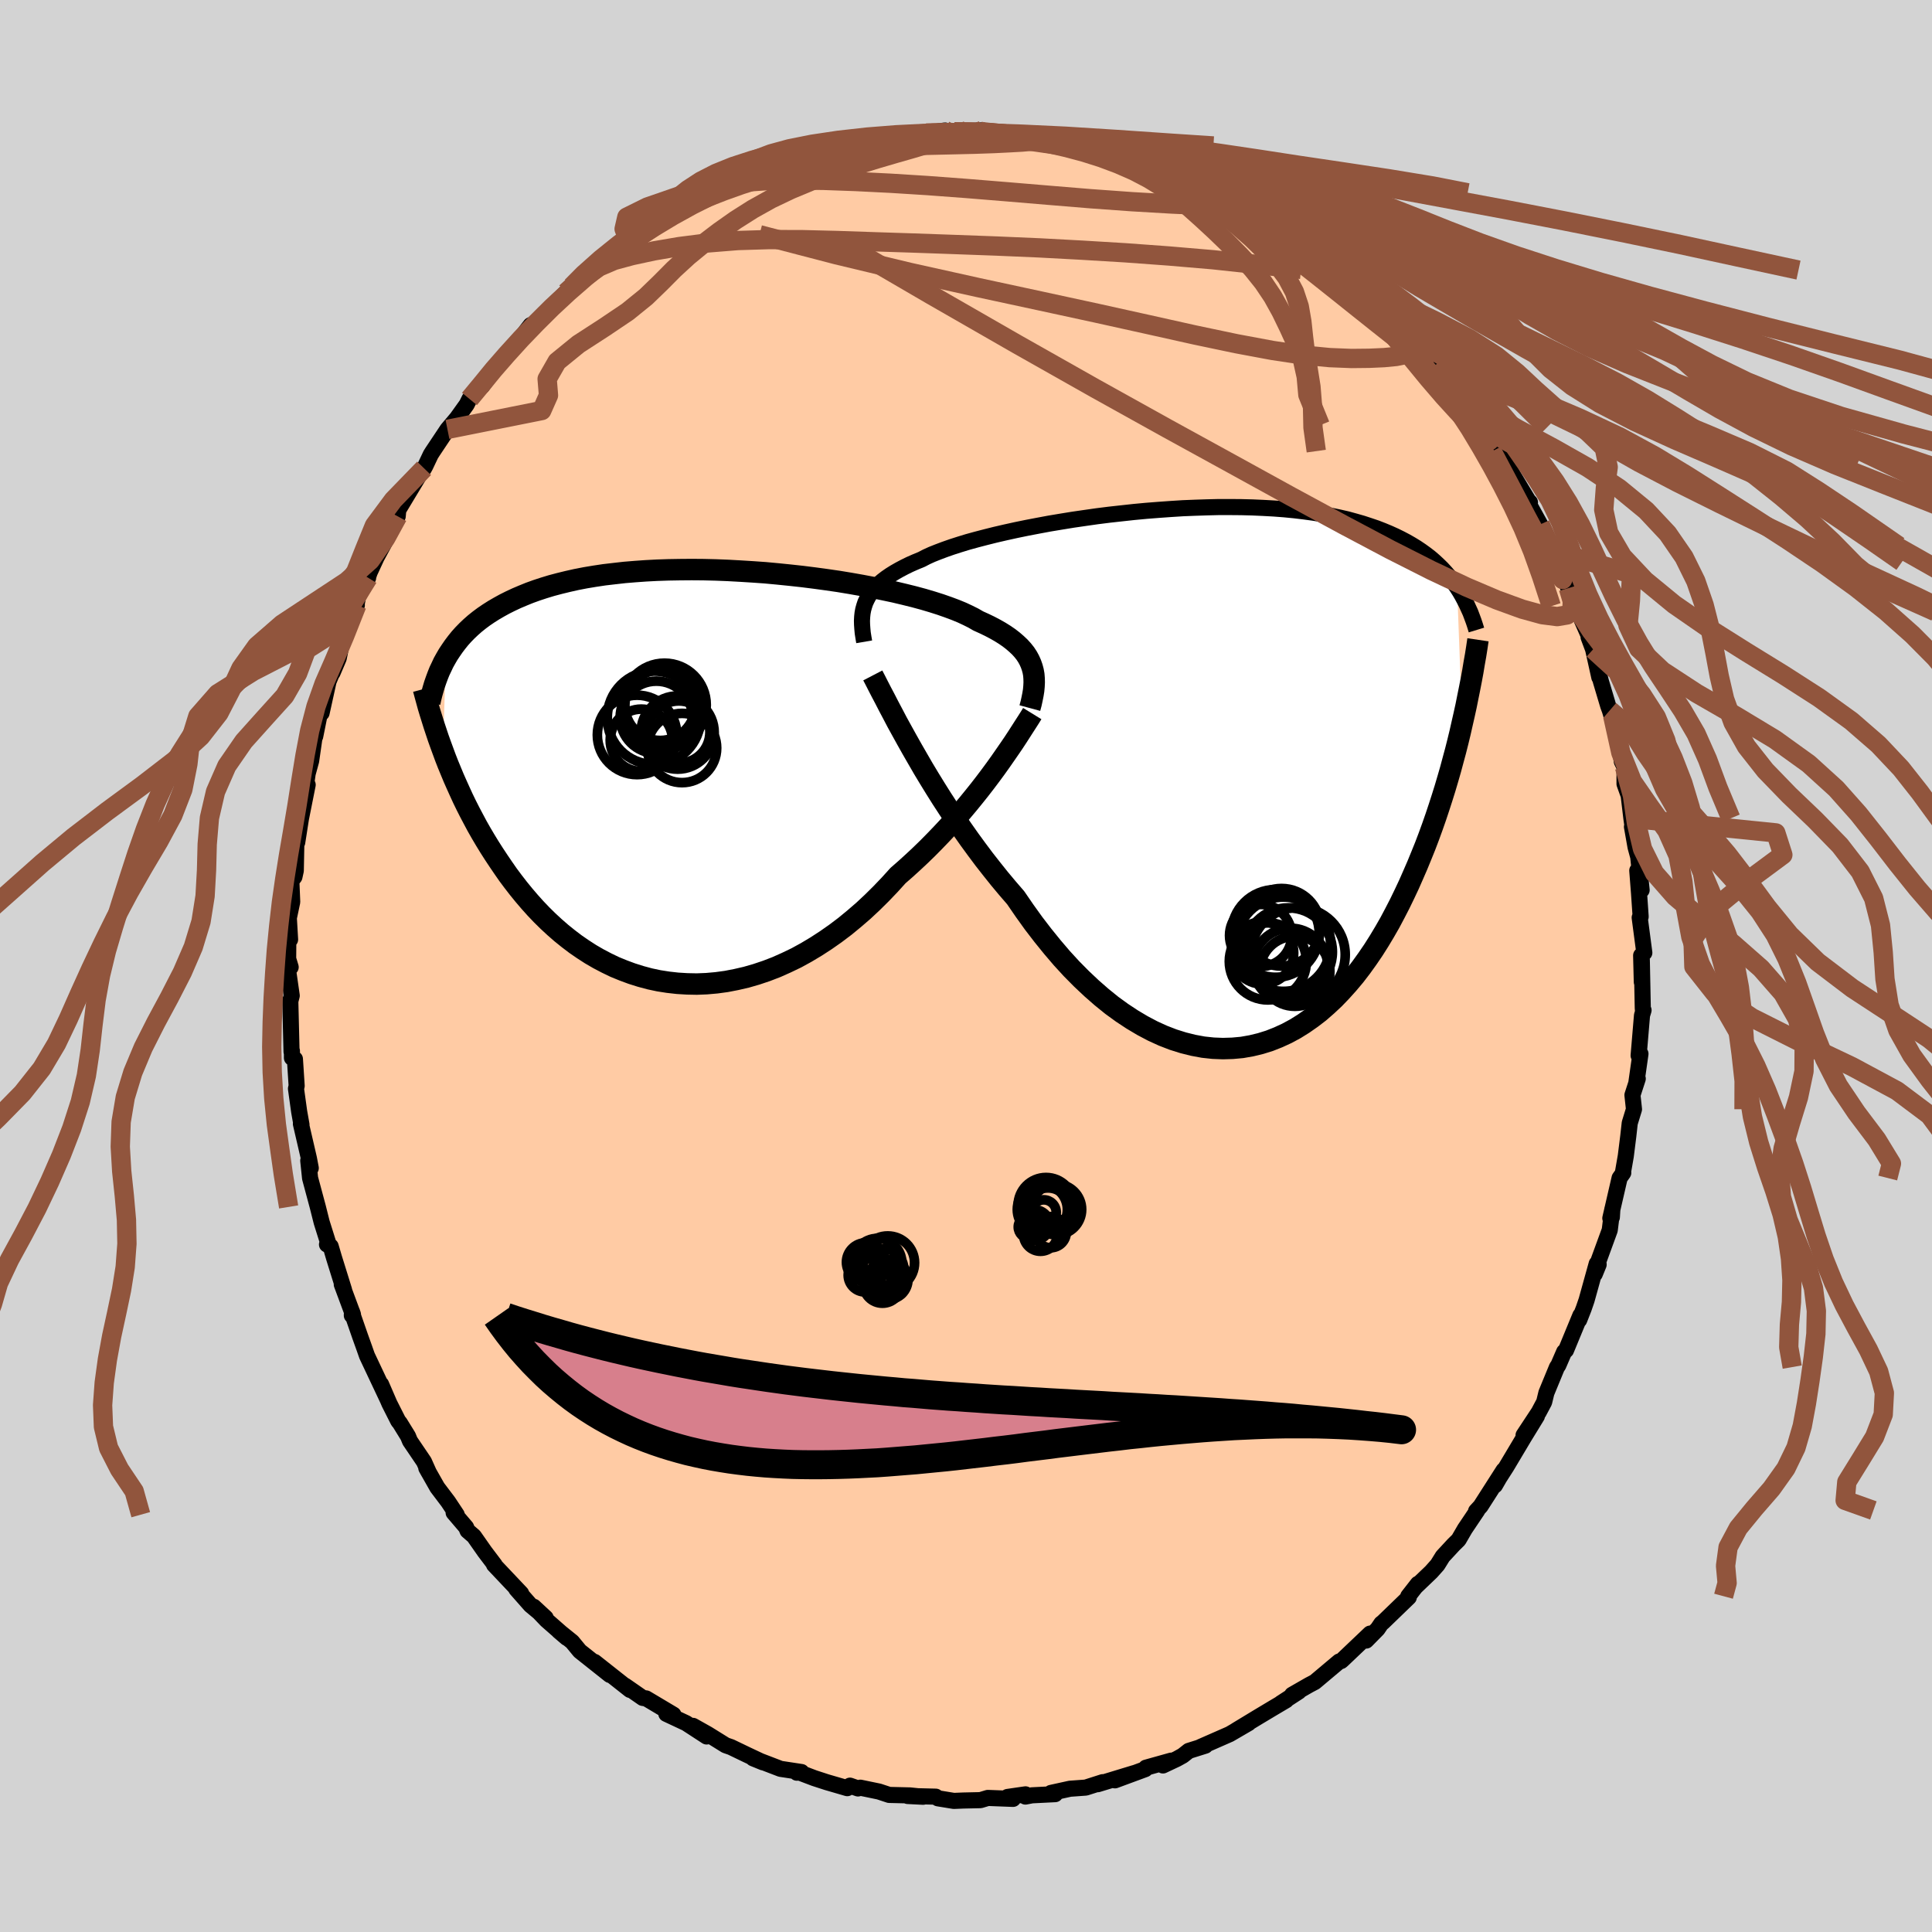 
  <svg viewBox="-100 -100 200 200" xmlns="http://www.w3.org/2000/svg" width="500" height="500" id="face-svg">
    <defs>
      <clipPath id="leftEyeClipPath">
        <polyline points="35.07,-11.21 34.94,-11.58 34.78,-11.94 34.59,-12.29 34.36,-12.64 34.09,-12.98 33.79,-13.31 33.45,-13.63 33.08,-13.95 32.68,-14.26 32.23,-14.57 31.75,-14.87 31.24,-15.16 30.69,-15.45 30.11,-15.73 29.49,-16.01 28.99,-16.3 28.43,-16.58 27.81,-16.87 27.13,-17.15 26.38,-17.43 25.58,-17.71 24.73,-17.98 23.82,-18.25 22.86,-18.51 21.85,-18.76 20.8,-19.01 19.71,-19.24 18.59,-19.47 17.43,-19.69 16.24,-19.9 15.03,-20.1 13.79,-20.28 12.54,-20.45 11.27,-20.61 9.99,-20.75 8.71,-20.88 7.42,-21 6.14,-21.09 4.85,-21.17 3.58,-21.24 2.31,-21.29 1.06,-21.32 -0.18,-21.33 -1.4,-21.32 -2.59,-21.3 -3.77,-21.26 -4.92,-21.2 -6.04,-21.12 -7.13,-21.03 -8.19,-20.91 -9.22,-20.79 -10.22,-20.64 -11.18,-20.48 -12.11,-20.3 -13,-20.1 -13.86,-19.89 -14.69,-19.67 -15.48,-19.43 -16.24,-19.18 -16.96,-18.92 -17.65,-18.64 -18.31,-18.36 -18.95,-18.06 -19.55,-17.76 -20.13,-17.44 -20.68,-17.12 -21.2,-16.79 -21.7,-16.45 -22.17,-16.1 -22.62,-15.74 -23.04,-15.37 -23.44,-14.99 -23.82,-14.6 -24.17,-14.21 -24.5,-13.8 -24.81,-13.39 -25.1,-12.97 -25.38,-12.55 -25.63,-12.12 -25.92,-2.54 -25.67,-1.86 -25.4,-1.17 -25.11,-0.47 -24.82,0.23 -24.51,0.93 -24.19,1.64 -23.86,2.36 -23.51,3.08 -23.15,3.79 -22.77,4.51 -22.38,5.24 -21.97,5.96 -21.55,6.67 -21.11,7.39 -20.65,8.11 -20.18,8.82 -19.69,9.54 -19.19,10.26 -18.66,10.97 -18.11,11.68 -17.54,12.38 -16.95,13.07 -16.34,13.75 -15.71,14.41 -15.05,15.06 -14.37,15.69 -13.67,16.3 -12.95,16.88 -12.2,17.45 -11.43,17.98 -10.64,18.49 -9.83,18.96 -8.99,19.4 -8.14,19.81 -7.26,20.17 -6.37,20.5 -5.45,20.79 -4.52,21.04 -3.58,21.24 -2.62,21.39 -1.64,21.5 -0.65,21.56 0.35,21.58 1.36,21.54 2.38,21.45 3.41,21.31 4.44,21.11 5.48,20.87 6.52,20.57 7.56,20.22 8.6,19.82 9.63,19.36 10.67,18.86 11.69,18.3 12.71,17.69 13.71,17.04 14.71,16.34 15.69,15.6 16.65,14.81 17.6,13.99 18.52,13.13 19.43,12.23 20.32,11.3 21.18,10.35 21.97,9.66 22.75,8.95 23.52,8.23 24.27,7.5 25,6.76 25.72,6.01 26.42,5.26 27.1,4.5 27.77,3.73 28.41,2.97 29.03,2.21 29.63,1.46 30.21,0.71 30.76,-0.02 31.29,-0.74" />
      </clipPath>
      <clipPath id="rightEyeClipPath">
        <polyline points="-36.27,-17.98 -36.11,-18.32 -35.93,-18.66 -35.71,-18.99 -35.46,-19.31 -35.17,-19.62 -34.85,-19.93 -34.5,-20.23 -34.11,-20.53 -33.69,-20.82 -33.24,-21.1 -32.75,-21.38 -32.22,-21.66 -31.67,-21.93 -31.08,-22.19 -30.45,-22.45 -29.95,-22.71 -29.38,-22.97 -28.75,-23.22 -28.06,-23.48 -27.32,-23.74 -26.51,-24 -25.66,-24.26 -24.75,-24.51 -23.79,-24.76 -22.79,-25.01 -21.75,-25.25 -20.66,-25.49 -19.54,-25.72 -18.39,-25.94 -17.21,-26.16 -16.01,-26.36 -14.78,-26.56 -13.54,-26.74 -12.28,-26.92 -11.01,-27.08 -9.74,-27.22 -8.46,-27.36 -7.18,-27.48 -5.9,-27.58 -4.64,-27.67 -3.38,-27.75 -2.13,-27.8 -0.9,-27.84 0.31,-27.87 1.5,-27.87 2.67,-27.86 3.82,-27.83 4.94,-27.78 6.03,-27.72 7.09,-27.64 8.12,-27.54 9.12,-27.42 10.09,-27.29 11.02,-27.14 11.92,-26.97 12.79,-26.79 13.62,-26.6 14.42,-26.38 15.19,-26.16 15.92,-25.92 16.63,-25.68 17.3,-25.42 17.95,-25.15 18.57,-24.87 19.16,-24.58 19.73,-24.28 20.27,-23.97 20.79,-23.65 21.28,-23.32 21.75,-22.98 22.19,-22.64 22.61,-22.28 23.01,-21.91 23.39,-21.54 23.75,-21.15 24.09,-20.76 24.41,-20.36 24.71,-19.96 24.99,-19.55 25.51,-5.46 25.3,-4.53 25.07,-3.58 24.83,-2.63 24.57,-1.67 24.31,-0.7 24.03,0.27 23.74,1.25 23.43,2.24 23.11,3.23 22.78,4.22 22.43,5.22 22.07,6.21 21.69,7.21 21.29,8.2 20.88,9.2 20.45,10.19 20.01,11.19 19.54,12.19 19.06,13.18 18.55,14.17 18.03,15.15 17.48,16.11 16.91,17.06 16.32,17.99 15.7,18.9 15.06,19.79 14.4,20.65 13.71,21.47 13,22.26 12.27,23.02 11.51,23.73 10.73,24.41 9.92,25.03 9.09,25.61 8.24,26.14 7.37,26.61 6.48,27.02 5.57,27.38 4.64,27.67 3.69,27.9 2.72,28.07 1.74,28.16 0.74,28.19 -0.27,28.15 -1.29,28.04 -2.32,27.85 -3.36,27.59 -4.41,27.26 -5.47,26.85 -6.52,26.37 -7.58,25.81 -8.64,25.18 -9.7,24.48 -10.76,23.71 -11.81,22.86 -12.85,21.95 -13.88,20.98 -14.91,19.94 -15.92,18.84 -16.91,17.68 -17.89,16.47 -18.85,15.22 -19.79,13.91 -20.71,12.57 -21.54,11.61 -22.36,10.63 -23.16,9.63 -23.96,8.61 -24.73,7.58 -25.49,6.54 -26.23,5.49 -26.96,4.43 -27.66,3.38 -28.35,2.32 -29.01,1.27 -29.65,0.23 -30.27,-0.8 -30.86,-1.82 -31.43,-2.81" />
      </clipPath>
      <filter id="fuzzy">
        <feTurbulence id="turbulence" baseFrequency="0.05" numOctaves="3" type="noise" result="noise" />
        <feDisplacementMap in="SourceGraphic" in2="noise" scale="2" />
      </filter>
      <linearGradient id="rainbowGradient" x1="0%" y1="0%" x2="100%" y2="0%">
        <stop offset="0%" style="stop-color: rgb(185, 55, 55); stop-opacity: 1" />
        <stop offset="50%" style="stop-color: rgb(255, 105, 180); stop-opacity: 1" />
        <stop offset="100%" style="stop-color: rgb(135, 206, 235); stop-opacity: 1" />
      </linearGradient>
    </defs>
    <rect x="-100" y="-100" width="100%" height="100%" fill="rgb(211, 211, 211)" />
    <polyline id="faceContour" points="69.96,1.66 69.96,-0.63 70.06,4.36 70.09,4.73 70.14,4.58 69.98,5.11 69.63,9.27 69.82,9.09 69.4,12.05 69.54,11.67 68.99,13.36 69.15,14.83 68.71,16.26 68.56,17.61 68.3,19.68 67.99,21.46 68.04,21.41 67.66,21.95 66.7,26.11 66.86,26.01 66.91,25.17 66.64,27.34 65.46,30.57 65.49,30.91 65.09,31.89 65.29,30.82 64.24,34.6 63.94,35.47 63.48,36.64 63.6,36.17 62.11,39.78 61.92,39.94 61.31,41.35 61.18,41.52 60.08,44.19 59.85,45.14 59.29,46.19 57.72,48.57 59.1,46.6 57.74,48.82 55.94,51.84 55.21,52.98 54.76,53.76 55.65,52.2 53.27,55.92 52.8,56.43 52.93,56.36 51.64,58.28 50.99,59.4 50.47,59.91 49.35,61.12 48.81,61.99 48.16,62.72 46.53,64.28 46.78,63.96 45.78,65.24 45.84,65.35 43.17,67.93 42.99,68.07 42.61,68.63 41.43,69.83 41.83,69.11 38.98,71.82 38.83,71.95 38.63,72 36.11,74.12 35.52,74.43 33.76,75.44 34.45,75.11 32.6,76.31 33.14,76.01 31.79,76.81 30.27,77.72 27.96,79.12 29.25,78.38 27.29,79.52 24.26,80.85 24.78,80.71 23.06,81.25 22.44,81.74 21.83,82.08 20.39,82.76 21.24,82.26 18.63,82.99 18.56,83.14 15.42,84.3 17.45,83.54 13.64,84.7 14.15,84.49 12.4,85.05 10.76,85.17 8.8,85.6 9.23,85.73 6.83,85.85 6.15,85.98 6.16,85.75 4.3,86.02 4.87,86.22 2.26,86.12 1.5,86.35 -0.29,86.39 -1.26,86.43 -2.91,86.16 -3.13,85.99 -6.04,85.92 -4.44,86 -5.82,85.86 -7.95,85.81 -9.01,85.46 -10.94,85.06 -11.18,85.14 -12.01,84.85 -12.29,85.11 -14.42,84.49 -15.71,84.07 -17.24,83.49 -17.51,83.51 -17.03,83.44 -19.2,83.11 -22.04,82.02 -21.01,82.44 -22.69,81.65 -24.33,80.86 -24.88,80.67 -26.73,79.52 -28.26,78.66 -26.85,79.76 -28.97,78.38 -31.02,77.42 -30.79,77.35 -30.29,77.5 -33.11,75.82 -33.46,75.77 -35.29,74.5 -35.27,74.53 -34.78,74.94 -38.45,72.04 -36.87,73.39 -39.98,70.92 -40.77,69.96 -42.16,68.84 -41.33,69.55 -43.43,67.71 -44.75,66.33 -43.51,67.48 -45.08,66.17 -46.56,64.49 -46.05,64.95 -48.86,61.98 -48.79,61.99 -49.82,60.63 -50.94,59.03 -51.6,58.46 -51.75,58.1 -53.04,56.59 -52.72,56.8 -53.61,55.46 -54.73,53.98 -55.87,51.97 -55.6,52.45 -56.11,51.31 -57.56,49.17 -57.76,48.68 -58.61,47.3 -58.77,47.11 -59.69,45.29 -60.55,43.3 -59.9,44.81 -62.01,40.34 -62.29,39.54 -62.71,38.37 -63.45,36.24 -63.58,36.17 -63.56,35.79 -63.46,36.08 -64.62,32.96 -64.38,33.55 -65.42,30.21 -65.77,29.02 -66.15,28.83 -65.98,28.82 -66.7,26.53 -67.1,24.94 -67.9,21.96 -68.09,20.15 -67.83,20.92 -68.02,19.92 -68.85,16.34 -68.79,16.43 -69.03,15.08 -69.36,12.7 -69.29,12.41 -69.47,9.63 -69.78,9.51 -69.78,8.79 -69.82,8.87 -69.95,3.54 -69.93,3.58 -69.8,3.07 -70.18,0.42 -69.91,0.12 -70.17,-0.74 -70.15,-3.15 -69.97,-2.74 -70.1,-4.97 -69.75,-6.63 -69.84,-8.82 -69.52,-9.23 -69.38,-9.87 -69.33,-12.42 -69.44,-12.61 -69.23,-12.8 -68.85,-15.24 -68.15,-18.76 -68.38,-18.3 -68.15,-19.92 -67.79,-21.24 -67.3,-24.66 -67.37,-23.77 -66.96,-25.81 -66.58,-27.24 -66.71,-26.19 -65.99,-29.46 -65.26,-31.23 -65.58,-30.35 -64.94,-31.85 -64.55,-33.74 -63.63,-35.69 -63.06,-37.36 -63.14,-37.18 -62.94,-38.17 -61.89,-40.19 -62.04,-39.86 -61.73,-40.76 -61.02,-42.3 -59.75,-44.65 -59.12,-46.22 -58.83,-46.55 -58.77,-47.21 -56.71,-50.63 -56.1,-51.52 -55.96,-51.78 -55.41,-52.94 -55.22,-53.24 -53.68,-55.55 -52.7,-56.71 -51.69,-58.12 -51.4,-58.7 -51.06,-58.98 -49.74,-60.52 -50.09,-60.03 -48.9,-61.67 -47.76,-62.87 -47.99,-62.87 -45.4,-65.85 -45.63,-65.62 -45.07,-66.34 -44.42,-66.61 -42.75,-68.26 -42.46,-68.71 -41.43,-69.71 -40.82,-70.34 -38.67,-72.04 -39.79,-71.1 -37.58,-72.88 -36.51,-73.78 -37.5,-72.96 -34.83,-74.81 -33.18,-76.05 -33.04,-76.39 -31.42,-77.08 -29.75,-78.28 -29.5,-78.12 -29.47,-78.35 -28.49,-78.98 -27.99,-79.44 -25.71,-80.18 -24.2,-81.25 -23.59,-81.38 -23.01,-81.72 -20.88,-82.23 -20.58,-82.71 -19.43,-82.82 -17.84,-83.43 -16.83,-83.65 -16.97,-83.63 -14.88,-84.15 -14.32,-84.41 -13.09,-84.86 -12.61,-84.85 -11.68,-84.94 -9.23,-85.66 -9.19,-85.42 -7.58,-85.94 -6.31,-85.93 -4.81,-86.28 -5.61,-86.02 -2.17,-86.49 -2.4,-86.09 -1.2,-86.36 1.71,-86.51 1,-86.35 1.59,-86.38 1.14,-86.34 5.77,-85.98 4.5,-86.26 6.52,-85.81 8.25,-85.63 7.56,-85.87 11.69,-85.08 12.32,-85.14 11.91,-84.89 11.89,-85.22 13.93,-84.65 15.65,-84 15.71,-84.08 17.63,-83.7 18.73,-83.01 18.39,-83.51 21.84,-81.81 20.92,-82.55 21.93,-82.09 24.82,-80.53 25.32,-80.56 24.65,-80.68 26.39,-80.04 26.76,-79.89 30,-77.97 29.1,-78.38 29.75,-77.97 32.1,-76.95 33.53,-75.92 34.51,-74.96 34.48,-74.92 36.1,-73.84 36.78,-73.45 37.56,-72.81 38.24,-72.04 40.7,-70.5 40.94,-70.29 40.52,-70.47 42.02,-68.91 42.28,-68.69 44.23,-66.88 45.08,-66.44 45.34,-65.79 46.36,-64.89 47.38,-63.81 49.28,-61.61 48.51,-62.13 49.15,-61.41 50.05,-60.51 49.73,-60.51 51.55,-58.64 53.39,-55.99 53.52,-55.75 53.88,-55.39 55.28,-53.3 54.86,-53.72 55.17,-52.92 55.62,-52.72 56.65,-50.77 58.34,-47.96 58.38,-48 57.9,-48.49 59.44,-45.71 60.43,-43.47 60.72,-42.98 61.25,-41.83 61.52,-41.11 62.36,-39.12 63.07,-37.25 63.37,-36.68 64.55,-34 64.45,-34.04 64.92,-32.78 65.56,-29.89 65.37,-30.86 65.72,-29.48 66.48,-26.93 66.65,-26.47 66.95,-25.47 66.94,-25.92 67.46,-24.1 67.89,-21.17 68.17,-20.6 68.17,-18.85 68.6,-17.65 68.88,-15.29 69.05,-14.1 68.94,-14.41 69.31,-12.32 69.59,-11.29 69.94,-7.86 69.49,-9.88 69.67,-7.57 69.84,-5.1 69.74,-5.01 70.22,-1.37 69.89,-1.09 69.96,1.66 69.96,-0.63" fill="rgb(255, 203, 164)" stroke="black" stroke-width="1.667" stroke-linejoin="round" filter="url(#fuzzy)" />
    <g transform="translate(25.85 -19.64)">
      <polyline id="rightCountour" points="-36.27,-17.98 -36.11,-18.32 -35.93,-18.66 -35.71,-18.99 -35.46,-19.31 -35.17,-19.62 -34.85,-19.93 -34.5,-20.23 -34.11,-20.53 -33.69,-20.82 -33.24,-21.1 -32.75,-21.38 -32.22,-21.66 -31.67,-21.93 -31.08,-22.19 -30.45,-22.45 -29.95,-22.71 -29.38,-22.97 -28.75,-23.22 -28.06,-23.48 -27.32,-23.74 -26.51,-24 -25.66,-24.26 -24.75,-24.51 -23.79,-24.76 -22.79,-25.01 -21.75,-25.25 -20.66,-25.49 -19.54,-25.72 -18.39,-25.94 -17.21,-26.16 -16.01,-26.36 -14.78,-26.56 -13.54,-26.74 -12.28,-26.92 -11.01,-27.08 -9.74,-27.22 -8.46,-27.36 -7.18,-27.48 -5.9,-27.58 -4.64,-27.67 -3.38,-27.75 -2.13,-27.8 -0.9,-27.84 0.31,-27.87 1.5,-27.87 2.67,-27.86 3.82,-27.83 4.94,-27.78 6.03,-27.72 7.09,-27.64 8.12,-27.54 9.12,-27.42 10.09,-27.29 11.02,-27.14 11.92,-26.97 12.79,-26.79 13.62,-26.6 14.42,-26.38 15.19,-26.16 15.92,-25.92 16.63,-25.68 17.3,-25.42 17.95,-25.15 18.57,-24.87 19.16,-24.58 19.73,-24.28 20.27,-23.97 20.79,-23.65 21.28,-23.32 21.75,-22.98 22.19,-22.64 22.61,-22.28 23.01,-21.91 23.39,-21.54 23.75,-21.15 24.09,-20.76 24.41,-20.36 24.71,-19.96 24.99,-19.55 25.51,-5.46 25.3,-4.53 25.07,-3.58 24.83,-2.63 24.57,-1.67 24.31,-0.7 24.03,0.27 23.74,1.25 23.43,2.24 23.11,3.23 22.78,4.22 22.43,5.22 22.07,6.21 21.69,7.21 21.29,8.2 20.88,9.2 20.45,10.19 20.01,11.19 19.54,12.19 19.06,13.18 18.55,14.17 18.03,15.15 17.48,16.11 16.91,17.06 16.32,17.99 15.7,18.9 15.06,19.79 14.4,20.65 13.71,21.47 13,22.26 12.27,23.02 11.51,23.73 10.73,24.41 9.92,25.03 9.09,25.61 8.24,26.14 7.37,26.61 6.48,27.02 5.57,27.38 4.64,27.67 3.69,27.9 2.72,28.07 1.74,28.16 0.74,28.19 -0.27,28.15 -1.29,28.04 -2.32,27.85 -3.36,27.59 -4.41,27.26 -5.47,26.85 -6.52,26.37 -7.58,25.81 -8.64,25.18 -9.7,24.48 -10.76,23.71 -11.81,22.86 -12.85,21.95 -13.88,20.98 -14.91,19.94 -15.92,18.84 -16.91,17.68 -17.89,16.47 -18.85,15.22 -19.79,13.91 -20.71,12.57 -21.54,11.61 -22.36,10.63 -23.16,9.63 -23.96,8.61 -24.73,7.58 -25.49,6.54 -26.23,5.49 -26.96,4.43 -27.66,3.38 -28.35,2.32 -29.01,1.27 -29.65,0.23 -30.27,-0.8 -30.86,-1.82 -31.43,-2.81" fill="white" stroke="white" stroke-width="0" stroke-linejoin="round" filter="url(#fuzzy)" />
    </g>
    <g transform="translate(-28.22 -19.71)">
      <polyline id="leftCountour" points="35.07,-11.21 34.94,-11.58 34.78,-11.94 34.59,-12.29 34.36,-12.64 34.09,-12.98 33.79,-13.31 33.45,-13.63 33.08,-13.95 32.68,-14.26 32.23,-14.57 31.75,-14.87 31.24,-15.16 30.69,-15.45 30.11,-15.73 29.49,-16.01 28.99,-16.3 28.43,-16.58 27.81,-16.87 27.13,-17.15 26.38,-17.43 25.58,-17.71 24.73,-17.98 23.82,-18.25 22.86,-18.51 21.85,-18.76 20.8,-19.01 19.71,-19.24 18.59,-19.47 17.43,-19.69 16.24,-19.9 15.03,-20.1 13.79,-20.28 12.54,-20.45 11.27,-20.61 9.99,-20.75 8.71,-20.88 7.42,-21 6.14,-21.09 4.85,-21.17 3.58,-21.24 2.31,-21.29 1.06,-21.32 -0.18,-21.33 -1.4,-21.32 -2.59,-21.3 -3.77,-21.26 -4.92,-21.2 -6.04,-21.12 -7.13,-21.03 -8.19,-20.91 -9.22,-20.79 -10.22,-20.64 -11.18,-20.48 -12.11,-20.3 -13,-20.1 -13.86,-19.89 -14.69,-19.67 -15.48,-19.43 -16.24,-19.18 -16.96,-18.92 -17.65,-18.64 -18.31,-18.36 -18.95,-18.06 -19.55,-17.76 -20.13,-17.44 -20.68,-17.12 -21.2,-16.79 -21.7,-16.45 -22.17,-16.1 -22.62,-15.74 -23.04,-15.37 -23.44,-14.99 -23.82,-14.6 -24.17,-14.21 -24.5,-13.8 -24.81,-13.39 -25.1,-12.97 -25.38,-12.55 -25.63,-12.12 -25.92,-2.54 -25.67,-1.86 -25.4,-1.17 -25.11,-0.47 -24.82,0.23 -24.51,0.93 -24.19,1.64 -23.86,2.36 -23.51,3.08 -23.15,3.79 -22.77,4.51 -22.38,5.24 -21.97,5.96 -21.55,6.67 -21.11,7.39 -20.65,8.11 -20.18,8.82 -19.69,9.54 -19.19,10.26 -18.66,10.97 -18.11,11.68 -17.54,12.38 -16.95,13.07 -16.34,13.75 -15.71,14.41 -15.05,15.06 -14.37,15.69 -13.67,16.3 -12.95,16.88 -12.2,17.45 -11.43,17.98 -10.64,18.49 -9.83,18.96 -8.99,19.4 -8.14,19.81 -7.26,20.17 -6.37,20.5 -5.45,20.79 -4.52,21.04 -3.58,21.24 -2.62,21.39 -1.64,21.5 -0.65,21.56 0.35,21.58 1.36,21.54 2.38,21.45 3.41,21.31 4.44,21.11 5.48,20.87 6.52,20.57 7.56,20.22 8.6,19.82 9.63,19.36 10.67,18.86 11.69,18.3 12.71,17.69 13.71,17.04 14.71,16.34 15.69,15.6 16.65,14.81 17.6,13.99 18.52,13.13 19.43,12.23 20.32,11.3 21.18,10.35 21.97,9.66 22.75,8.95 23.52,8.23 24.27,7.5 25,6.76 25.72,6.01 26.42,5.26 27.1,4.5 27.77,3.73 28.41,2.97 29.03,2.21 29.63,1.46 30.21,0.71 30.76,-0.02 31.29,-0.74" fill="white" stroke="white" stroke-width="0" stroke-linejoin="round" filter="url(#fuzzy)" />
    </g>
    <g transform="translate(25.85 -19.64)">
      <polyline id="rightUpper" points="-36.39,-13.92 -36.47,-14.39 -36.54,-14.84 -36.58,-15.27 -36.61,-15.7 -36.62,-16.1 -36.6,-16.5 -36.56,-16.88 -36.49,-17.26 -36.39,-17.62 -36.27,-17.98 -36.11,-18.32 -35.93,-18.66 -35.71,-18.99 -35.46,-19.31 -35.17,-19.62 -34.85,-19.93 -34.5,-20.23 -34.11,-20.53 -33.69,-20.82 -33.24,-21.1 -32.75,-21.38 -32.22,-21.66 -31.67,-21.93 -31.08,-22.19 -30.45,-22.45 -29.95,-22.71 -29.38,-22.97 -28.75,-23.22 -28.06,-23.48 -27.32,-23.74 -26.51,-24 -25.66,-24.26 -24.75,-24.51 -23.79,-24.76 -22.79,-25.01 -21.75,-25.25 -20.66,-25.49 -19.54,-25.72 -18.39,-25.94 -17.21,-26.16 -16.01,-26.36 -14.78,-26.56 -13.54,-26.74 -12.28,-26.92 -11.01,-27.08 -9.74,-27.22 -8.46,-27.36 -7.18,-27.48 -5.9,-27.58 -4.64,-27.67 -3.38,-27.75 -2.13,-27.8 -0.9,-27.84 0.31,-27.87 1.5,-27.87 2.67,-27.86 3.82,-27.83 4.94,-27.78 6.03,-27.72 7.09,-27.64 8.12,-27.54 9.12,-27.42 10.09,-27.29 11.02,-27.14 11.92,-26.97 12.79,-26.79 13.62,-26.6 14.42,-26.38 15.19,-26.16 15.92,-25.92 16.63,-25.68 17.3,-25.42 17.95,-25.15 18.57,-24.87 19.16,-24.58 19.73,-24.28 20.27,-23.97 20.79,-23.65 21.28,-23.32 21.75,-22.98 22.19,-22.64 22.61,-22.28 23.01,-21.91 23.39,-21.54 23.75,-21.15 24.09,-20.76 24.41,-20.36 24.71,-19.96 24.99,-19.55 25.26,-19.13 25.51,-18.7 25.74,-18.27 25.96,-17.84 26.16,-17.4 26.36,-16.96 26.53,-16.51 26.7,-16.05 26.85,-15.6 26.99,-15.14" fill="none" stroke="black" stroke-width="1.667" stroke-linejoin="round" filter="url(#fuzzy)" />
      <polyline id="rightLower" points="-35.5,-10.44 -35.24,-9.94 -34.95,-9.37 -34.62,-8.73 -34.25,-8.03 -33.86,-7.27 -33.43,-6.46 -32.98,-5.6 -32.49,-4.71 -31.97,-3.77 -31.43,-2.81 -30.86,-1.82 -30.27,-0.8 -29.65,0.23 -29.01,1.27 -28.35,2.32 -27.66,3.38 -26.96,4.43 -26.23,5.49 -25.49,6.54 -24.73,7.58 -23.96,8.61 -23.16,9.63 -22.36,10.63 -21.54,11.61 -20.71,12.57 -19.79,13.91 -18.85,15.22 -17.89,16.47 -16.91,17.68 -15.92,18.84 -14.91,19.94 -13.88,20.98 -12.85,21.95 -11.81,22.86 -10.76,23.71 -9.7,24.48 -8.64,25.18 -7.58,25.81 -6.52,26.37 -5.47,26.85 -4.41,27.26 -3.36,27.59 -2.32,27.85 -1.29,28.04 -0.27,28.15 0.74,28.19 1.74,28.16 2.72,28.07 3.69,27.9 4.64,27.67 5.57,27.38 6.48,27.02 7.37,26.61 8.24,26.14 9.09,25.61 9.92,25.03 10.73,24.41 11.51,23.73 12.27,23.02 13,22.26 13.71,21.47 14.4,20.65 15.06,19.79 15.7,18.9 16.32,17.99 16.91,17.06 17.48,16.11 18.03,15.15 18.55,14.17 19.06,13.18 19.54,12.19 20.01,11.19 20.45,10.19 20.88,9.2 21.29,8.2 21.69,7.21 22.07,6.21 22.43,5.22 22.78,4.22 23.11,3.23 23.43,2.24 23.74,1.25 24.03,0.27 24.31,-0.7 24.57,-1.67 24.83,-2.63 25.07,-3.58 25.3,-4.53 25.51,-5.46 25.72,-6.38 25.92,-7.29 26.1,-8.19 26.28,-9.08 26.45,-9.95 26.61,-10.81 26.75,-11.66 26.9,-12.5 27.03,-13.32 27.15,-14.13" fill="none" stroke="black" stroke-width="2.222" stroke-linejoin="round" filter="url(#fuzzy)" />
      <circle r="3.214" cx="4.647" cy="16.479" stroke="black" fill="none" stroke-width="1.0" filter="url(#fuzzy)" clip-path="url(#rightEyeClipPath)" /><circle r="3.858" cx="7.722" cy="19.584" stroke="black" fill="none" stroke-width="1.0" filter="url(#fuzzy)" clip-path="url(#rightEyeClipPath)" /><circle r="4.018" cx="6.817" cy="15.634" stroke="black" fill="none" stroke-width="1.0" filter="url(#fuzzy)" clip-path="url(#rightEyeClipPath)" /><circle r="3.624" cx="8.197" cy="20.189" stroke="black" fill="none" stroke-width="1.0" filter="url(#fuzzy)" clip-path="url(#rightEyeClipPath)" /><circle r="4.558" cx="7.522" cy="18.179" stroke="black" fill="none" stroke-width="1.0" filter="url(#fuzzy)" clip-path="url(#rightEyeClipPath)" /><circle r="4.882" cx="7.007" cy="17.384" stroke="black" fill="none" stroke-width="1.0" filter="url(#fuzzy)" clip-path="url(#rightEyeClipPath)" /><circle r="4.886" cx="8.522" cy="18.469" stroke="black" fill="none" stroke-width="1.0" filter="url(#fuzzy)" clip-path="url(#rightEyeClipPath)" /><circle r="3.222" cx="4.852" cy="18.289" stroke="black" fill="none" stroke-width="1.0" filter="url(#fuzzy)" clip-path="url(#rightEyeClipPath)" /><circle r="3.99" cx="5.397" cy="19.164" stroke="black" fill="none" stroke-width="1.0" filter="url(#fuzzy)" clip-path="url(#rightEyeClipPath)" /><circle r="4.54" cx="6.177" cy="16.269" stroke="black" fill="none" stroke-width="1.0" filter="url(#fuzzy)" clip-path="url(#rightEyeClipPath)" />
      </g>
    <g transform="translate(-28.22 -19.71)">
      <polyline id="leftUpper" points="34.83,-6.99 34.96,-7.47 35.06,-7.93 35.15,-8.38 35.22,-8.81 35.26,-9.24 35.28,-9.65 35.27,-10.06 35.24,-10.45 35.17,-10.84 35.07,-11.21 34.94,-11.58 34.78,-11.94 34.59,-12.29 34.36,-12.64 34.09,-12.98 33.79,-13.31 33.45,-13.63 33.08,-13.95 32.68,-14.26 32.23,-14.57 31.75,-14.87 31.24,-15.16 30.69,-15.45 30.11,-15.73 29.49,-16.01 28.99,-16.3 28.43,-16.58 27.81,-16.87 27.13,-17.15 26.38,-17.43 25.58,-17.71 24.73,-17.98 23.82,-18.25 22.86,-18.51 21.85,-18.76 20.8,-19.01 19.71,-19.24 18.59,-19.47 17.43,-19.69 16.24,-19.9 15.03,-20.1 13.79,-20.28 12.54,-20.45 11.27,-20.61 9.99,-20.75 8.71,-20.88 7.42,-21 6.14,-21.09 4.85,-21.17 3.58,-21.24 2.31,-21.29 1.06,-21.32 -0.18,-21.33 -1.4,-21.32 -2.59,-21.3 -3.77,-21.26 -4.92,-21.2 -6.04,-21.12 -7.13,-21.03 -8.19,-20.91 -9.22,-20.79 -10.22,-20.64 -11.18,-20.48 -12.11,-20.3 -13,-20.1 -13.86,-19.89 -14.69,-19.67 -15.48,-19.43 -16.24,-19.18 -16.96,-18.92 -17.65,-18.64 -18.31,-18.36 -18.95,-18.06 -19.55,-17.76 -20.13,-17.44 -20.68,-17.12 -21.2,-16.79 -21.7,-16.45 -22.17,-16.1 -22.62,-15.74 -23.04,-15.37 -23.44,-14.99 -23.82,-14.6 -24.17,-14.21 -24.5,-13.8 -24.81,-13.39 -25.1,-12.97 -25.38,-12.55 -25.63,-12.12 -25.87,-11.69 -26.08,-11.24 -26.29,-10.8 -26.47,-10.35 -26.64,-9.89 -26.8,-9.43 -26.94,-8.96 -27.07,-8.5 -27.19,-8.02 -27.29,-7.55" fill="none" stroke="black" stroke-width="2.222" stroke-linejoin="round" filter="url(#fuzzy)" />
      <polyline id="leftLower" points="35.08,-6.42 34.84,-6.03 34.56,-5.59 34.25,-5.11 33.91,-4.58 33.55,-4.02 33.15,-3.41 32.72,-2.78 32.27,-2.13 31.79,-1.44 31.29,-0.74 30.76,-0.02 30.21,0.71 29.63,1.46 29.03,2.21 28.41,2.97 27.77,3.73 27.1,4.5 26.42,5.26 25.72,6.01 25,6.76 24.27,7.5 23.52,8.23 22.75,8.95 21.97,9.66 21.18,10.35 20.32,11.3 19.43,12.23 18.52,13.13 17.6,13.99 16.65,14.81 15.69,15.6 14.71,16.34 13.71,17.04 12.71,17.69 11.69,18.3 10.67,18.86 9.63,19.36 8.6,19.82 7.56,20.22 6.52,20.57 5.48,20.87 4.44,21.11 3.41,21.31 2.38,21.45 1.36,21.54 0.35,21.58 -0.65,21.56 -1.64,21.5 -2.62,21.39 -3.58,21.24 -4.52,21.04 -5.45,20.79 -6.37,20.5 -7.26,20.17 -8.14,19.81 -8.99,19.4 -9.83,18.96 -10.64,18.49 -11.43,17.98 -12.2,17.45 -12.95,16.88 -13.67,16.3 -14.37,15.69 -15.05,15.06 -15.71,14.41 -16.34,13.75 -16.95,13.07 -17.54,12.38 -18.11,11.68 -18.66,10.97 -19.19,10.26 -19.69,9.54 -20.18,8.82 -20.65,8.11 -21.11,7.39 -21.55,6.67 -21.97,5.96 -22.38,5.24 -22.77,4.51 -23.15,3.79 -23.51,3.08 -23.86,2.36 -24.19,1.64 -24.51,0.93 -24.82,0.23 -25.11,-0.47 -25.4,-1.17 -25.67,-1.86 -25.92,-2.54 -26.17,-3.22 -26.41,-3.89 -26.63,-4.55 -26.85,-5.21 -27.05,-5.85 -27.25,-6.49 -27.44,-7.12 -27.61,-7.74 -27.78,-8.36 -27.94,-8.96" fill="none" stroke="black" stroke-width="2.222" stroke-linejoin="round" filter="url(#fuzzy)" />
      <circle r="4.834" cx="-4.081" cy="-5.987" stroke="black" fill="none" stroke-width="1.0" filter="url(#fuzzy)" clip-path="url(#leftEyeClipPath)" /><circle r="3.65" cx="-3.441" cy="-7.287" stroke="black" fill="none" stroke-width="1.0" filter="url(#fuzzy)" clip-path="url(#leftEyeClipPath)" /><circle r="4.112" cx="-5.831" cy="-4.212" stroke="black" fill="none" stroke-width="1.0" filter="url(#fuzzy)" clip-path="url(#leftEyeClipPath)" /><circle r="4.322" cx="-2.991" cy="-7.317" stroke="black" fill="none" stroke-width="1.0" filter="url(#fuzzy)" clip-path="url(#leftEyeClipPath)" /><circle r="3.586" cx="-1.176" cy="-2.857" stroke="black" fill="none" stroke-width="1.0" filter="url(#fuzzy)" clip-path="url(#leftEyeClipPath)" /><circle r="4.32" cx="-3.076" cy="-7.077" stroke="black" fill="none" stroke-width="1.0" filter="url(#fuzzy)" clip-path="url(#leftEyeClipPath)" /><circle r="3.742" cx="-3.836" cy="-6.037" stroke="black" fill="none" stroke-width="1.0" filter="url(#fuzzy)" clip-path="url(#leftEyeClipPath)" /><circle r="3.222" cx="-1.511" cy="-4.507" stroke="black" fill="none" stroke-width="1.0" filter="url(#fuzzy)" clip-path="url(#leftEyeClipPath)" /><circle r="3.226" cx="-5.386" cy="-3.657" stroke="black" fill="none" stroke-width="1.0" filter="url(#fuzzy)" clip-path="url(#leftEyeClipPath)" /><circle r="3.79" cx="-1.636" cy="-4.457" stroke="black" fill="none" stroke-width="1.0" filter="url(#fuzzy)" clip-path="url(#leftEyeClipPath)" />
    </g>
    <g id="hairs">
      <polyline points="-29.5,-78.12 -29.08,-78.48 -28.09,-79 -26.68,-79.6 -25.04,-80.24 -23.3,-80.86 -21.53,-81.43 -19.77,-81.95 -18.03,-82.44 -16.33,-82.89 -14.68,-83.32 -13.11,-83.72 -11.64,-84.1 -10.26,-84.46 -9,-84.79 -7.84,-85.1 -6.82,-85.37 -5.96,-85.6 -5.33,-85.78 -4.97,-85.93 -4.91,-86.03 -5.12,-86.09 -5.52,-86.09" fill="none" stroke="rgb(145, 85, 61)" stroke-width="2" stroke-linejoin="round" filter="url(#fuzzy)" /><polyline points="-24.2,-81.25 -23.45,-81.46 -22.32,-81.79 -20.98,-82.17 -19.53,-82.55 -18.03,-82.91 -16.51,-83.26 -14.97,-83.58 -13.45,-83.89 -11.94,-84.18 -10.48,-84.47 -9.07,-84.75 -7.74,-85.02 -6.49,-85.27 -5.36,-85.5 -4.34,-85.71 -3.47,-85.9 -2.76,-86.06 -2.24,-86.17 -1.96,-86.24 -1.98,-86.27 -2.35,-86.27 -3.08,-86.25 -4.12,-86.23" fill="none" stroke="rgb(145, 85, 61)" stroke-width="2" stroke-linejoin="round" filter="url(#fuzzy)" /><polyline points="-25.71,-80.18 -24.3,-80.86 -22.61,-81.16 -20.44,-81.31 -17.8,-81.36 -14.76,-81.33 -11.41,-81.21 -7.79,-81.03 -3.97,-80.79 0.05,-80.49 4.22,-80.15 8.52,-79.79 12.88,-79.43 17.18,-79.12 21.29,-78.88 25.18,-78.7" fill="none" stroke="rgb(145, 85, 61)" stroke-width="2" stroke-linejoin="round" filter="url(#fuzzy)" /><polyline points="-2.17,-86.49 -1.72,-86.28 -0.42,-86.21 1.1,-86.11 2.61,-85.95 4.16,-85.74 5.83,-85.5 7.57,-85.25 9.31,-85 10.92,-84.78 12.33,-84.58 13.49,-84.43 14.34,-84.33 14.78,-84.29 14.7,-84.34" fill="none" stroke="rgb(145, 85, 61)" stroke-width="2" stroke-linejoin="round" filter="url(#fuzzy)" /><polyline points="59.44,-45.71 60.16,-44.12 60.65,-43.06 61.05,-42.16 61.39,-41.33 61.66,-40.61 61.81,-40.13 61.77,-40.01 61.52,-40.32 61.03,-41.07 60.32,-42.3 59.34,-44.06 58.07,-46.42 56.48,-49.45 54.46,-53.28" fill="none" stroke="rgb(145, 85, 61)" stroke-width="2" stroke-linejoin="round" filter="url(#fuzzy)" /><polyline points="45.08,-66.44 45.48,-65.75 45.94,-64.96 46.18,-64.21 46.03,-63.64 45.46,-63.29 44.53,-63.1 43.29,-62.98 41.75,-62.91 39.9,-62.89 37.65,-62.98 34.95,-63.24 31.74,-63.72 27.99,-64.42 23.71,-65.32 18.91,-66.39 13.58,-67.57 7.72,-68.84 1.27,-70.23 -5.8,-71.8 -13.4,-73.62 -21.38,-75.7" fill="none" stroke="rgb(145, 85, 61)" stroke-width="2" stroke-linejoin="round" filter="url(#fuzzy)" /><polyline points="62.36,-39.12 62.76,-37.77 62.73,-36.88 62.22,-36.34 61.2,-36.17 59.65,-36.37 57.58,-36.94 54.97,-37.89 51.84,-39.22 48.17,-40.95 43.92,-43.1 39.09,-45.66 33.64,-48.61 27.57,-51.95 20.83,-55.65 13.4,-59.78 5.26,-64.38 -3.64,-69.49 -13.32,-75.13" fill="none" stroke="rgb(145, 85, 61)" stroke-width="2" stroke-linejoin="round" filter="url(#fuzzy)" /><polyline points="17.63,-83.7 18.5,-83.26 19.54,-82.85 20.73,-82.39 21.92,-81.9 23.06,-81.42 24.1,-80.96 24.95,-80.59 25.58,-80.31 26,-80.11 26.23,-79.99 26.2,-79.97 25.78,-80.13 24.92,-80.51 23.63,-81.08 21.81,-81.89" fill="none" stroke="rgb(145, 85, 61)" stroke-width="2" stroke-linejoin="round" filter="url(#fuzzy)" /><polyline points="21.84,-81.81 21.83,-81.93 23.01,-81.26 24.62,-80.23 26.31,-79.08 28.06,-77.82 29.94,-76.43 31.95,-74.91 34.08,-73.27 36.26,-71.56 38.46,-69.81 40.6,-68.1 42.62,-66.49 44.4,-65.08 45.86,-63.96 47.07,-63.06 48.19,-62.22" fill="none" stroke="rgb(145, 85, 61)" stroke-width="2" stroke-linejoin="round" filter="url(#fuzzy)" /><polyline points="-39.79,-71.1 -37.98,-72.37 -36.42,-73.04 -34.57,-73.54 -32.29,-74.03 -29.65,-74.48 -26.74,-74.85 -23.63,-75.1 -20.35,-75.2 -16.9,-75.19 -13.27,-75.1 -9.44,-74.97 -5.41,-74.84 -1.19,-74.69 3.16,-74.53 7.59,-74.34 12.04,-74.1 16.51,-73.83 21.02,-73.5 25.59,-73.11 30.23,-72.61 34.69,-72.11" fill="none" stroke="rgb(145, 85, 61)" stroke-width="2" stroke-linejoin="round" filter="url(#fuzzy)" /><polyline points="48.51,-62.13 49.15,-61.41 49.82,-60.61 50.61,-59.61 51.48,-58.49 52.31,-57.39 52.99,-56.46 53.5,-55.73 53.84,-55.19 54.05,-54.81 54.17,-54.54 54.19,-54.38 54.1,-54.34 53.86,-54.47 53.44,-54.82 52.8,-55.42 51.93,-56.3 50.82,-57.47 49.46,-58.96 47.87,-60.81 46.09,-62.98 44.12,-65.44 41.75,-68.29" fill="none" stroke="rgb(145, 85, 61)" stroke-width="2" stroke-linejoin="round" filter="url(#fuzzy)" /><polyline points="1.71,-86.51 1.46,-86.41 1.86,-86.34 2.73,-86.26 3.8,-86.16 4.84,-86.06 5.79,-85.95 6.59,-85.83 7.22,-85.72 7.59,-85.61 7.65,-85.52 7.35,-85.44 6.72,-85.37 5.78,-85.29 4.52,-85.22 2.92,-85.14 0.89,-85.07 -1.63,-85.01 -4.69,-84.94 -8.37,-84.85" fill="none" stroke="rgb(145, 85, 61)" stroke-width="2" stroke-linejoin="round" filter="url(#fuzzy)" /><polyline points="-1.2,-86.36 0.51,-86.34 2.38,-86.22 4.65,-85.98 6.97,-85.66 9.1,-85.27 11.01,-84.84 12.79,-84.34 14.57,-83.77 16.4,-83.12 18.29,-82.4 20.17,-81.62 21.98,-80.76 23.68,-79.82 25.26,-78.81 26.75,-77.73 28.18,-76.57 29.58,-75.34 30.92,-74.04 32.16,-72.68 33.22,-71.26 34,-69.78 34.5,-68.27 34.77,-66.71 34.94,-65.12 35.14,-63.49 35.42,-61.79 35.71,-59.97 35.87,-57.98 35.92,-55.73 36.26,-53.3" fill="none" stroke="rgb(145, 85, 61)" stroke-width="2" stroke-linejoin="round" filter="url(#fuzzy)" /><polyline points="-1.2,-86.36 0.55,-86.33 2.67,-86.22 5.47,-85.97 8.43,-85.65 11.13,-85.26 13.54,-84.82 15.89,-84.31 18.41,-83.72 21.23,-83.07 24.34,-82.34 27.6,-81.54 30.84,-80.66 33.93,-79.71 36.81,-78.69 39.56,-77.58 42.29,-76.41 45.09,-75.16 48.02,-73.84 51.03,-72.47 54.05,-71.03 57.04,-69.54 59.98,-68.01 62.89,-66.43 65.82,-64.79 68.77,-63.1 71.75,-61.35 74.8,-59.54 78.01,-57.67 81.52,-55.77 85.46,-53.85 89.95,-51.9 94.99,-49.89 100.37,-47.76 105.37,-45.49 108.81,-43.19 111.06,-41.11" fill="none" stroke="rgb(145, 85, 61)" stroke-width="2" stroke-linejoin="round" filter="url(#fuzzy)" /><polyline points="-12.61,-84.85 -10,-85.45 -7.62,-85.84 -5.41,-86.08 -3.36,-86.22 -1.41,-86.27 0.59,-86.23 2.77,-86.11 5.15,-85.91 7.64,-85.63 10.14,-85.29 12.54,-84.89 14.82,-84.42 17.04,-83.88 19.25,-83.28 21.53,-82.6 23.89,-81.86 26.35,-81.04 28.88,-80.16 31.47,-79.19 34.11,-78.15 36.76,-77.04 39.37,-75.86 41.88,-74.6 44.25,-73.27 46.68,-71.86 49.78,-70.29" fill="none" stroke="rgb(145, 85, 61)" stroke-width="2" stroke-linejoin="round" filter="url(#fuzzy)" /><polyline points="-13.09,-84.86 -11.39,-85.07 -9.36,-85.38 -7.23,-85.67 -4.96,-85.89 -2.56,-86.03 -0.08,-86.08 2.39,-86.05 4.82,-85.94 7.22,-85.75 9.66,-85.49 12.26,-85.16 15.14,-84.75 18.37,-84.26 21.96,-83.7 25.82,-83.06 29.79,-82.33 33.68,-81.53 37.34,-80.63 40.69,-79.65 43.78,-78.57 46.77,-77.4 49.86,-76.16 53.22,-74.86 56.96,-73.53 61.1,-72.18 65.68,-70.79 70.77,-69.35 76.5,-67.81 82.93,-66.14 89.88,-64.4 96.67,-62.72 101.54,-61.39 101.96,-60.51" fill="none" stroke="rgb(145, 85, 61)" stroke-width="2" stroke-linejoin="round" filter="url(#fuzzy)" /><polyline points="-14.32,-84.41 -12.26,-84.91 -9.95,-85.39 -7.68,-85.77 -5.52,-86.03 -3.51,-86.18 -1.59,-86.24 0.33,-86.22 2.34,-86.11 4.47,-85.92 6.7,-85.66 8.95,-85.33 11.16,-84.94 13.32,-84.48 15.44,-83.96 17.55,-83.37 19.68,-82.7 21.81,-81.98 23.93,-81.19 26.05,-80.32 28.13,-79.38 30.16,-78.35 32.13,-77.26 34.08,-76.08 35.75,-74.92" fill="none" stroke="rgb(145, 85, 61)" stroke-width="2" stroke-linejoin="round" filter="url(#fuzzy)" /><polyline points="-19.43,-82.82 -17.32,-83.51 -15.65,-84.07 -14.1,-84.54 -12.39,-84.94 -10.42,-85.28 -8.21,-85.57 -5.83,-85.81 -3.35,-85.97 -0.84,-86.06 1.65,-86.07 4.11,-86 6.52,-85.85 8.91,-85.64 11.33,-85.36 13.81,-85 16.36,-84.58 18.98,-84.1 21.65,-83.54 24.48,-82.87 27.61,-82.06 30.98,-81.16 33.01,-80.68" fill="none" stroke="rgb(145, 85, 61)" stroke-width="2" stroke-linejoin="round" filter="url(#fuzzy)" /><polyline points="-19.43,-82.82 -15.83,-83.52 -14.1,-84.09 -12.5,-84.56 -10.7,-84.96 -8.74,-85.3 -6.7,-85.58 -4.63,-85.79 -2.56,-85.94 -0.55,-86 1.4,-85.98 3.28,-85.88 5.1,-85.7 6.88,-85.45 8.67,-85.12 10.46,-84.71 12.25,-84.23 14.02,-83.67 15.73,-83.03 17.38,-82.31 18.93,-81.5 20.38,-80.61 21.76,-79.62 23.09,-78.55 24.4,-77.38 25.73,-76.15 27.07,-74.86 28.39,-73.52 29.65,-72.16 30.77,-70.76 31.75,-69.3 32.61,-67.75 33.41,-66.1 34.19,-64.39 34.85,-62.68 35.22,-61.01 35.39,-59.13 36.67,-55.99" fill="none" stroke="rgb(145, 85, 61)" stroke-width="2" stroke-linejoin="round" filter="url(#fuzzy)" /><polyline points="-20.58,-82.71 -20.79,-83.28 -18.82,-83.78 -16.5,-84.3 -14.17,-84.8 -11.77,-85.25 -9.26,-85.62 -6.73,-85.9 -4.23,-86.07 -1.73,-86.15 0.82,-86.14 3.51,-86.05 6.4,-85.87 9.53,-85.61 12.88,-85.29 16.44,-84.9 20.19,-84.44 24.07,-83.91 28.05,-83.32 32.12,-82.65 36.32,-81.91 40.74,-81.11 45.51,-80.23 50.68,-79.27 56.21,-78.24 61.96,-77.13 67.85,-75.95 73.88,-74.7 79.92,-73.39 86.18,-72.04" fill="none" stroke="rgb(145, 85, 61)" stroke-width="2" stroke-linejoin="round" filter="url(#fuzzy)" /><polyline points="68.88,-15.29 83.83,-13.78 84.56,-11.51 80.86,-8.77 77.23,-5.78 75.26,-2.79 75.35,0.07 77.48,2.77 81.37,5.36 86.4,7.89 91.71,10.41 96.38,12.92 99.74,15.44 101.61,17.97 102.34,20.48 102.57,22.98 102.94,25.46 103.72,27.9 104.88,30.32 106.17,32.71 107.48,35.07 108.88,37.39 110.57,39.66 112.55,41.86 114.34,43.97 115.03,46.02 114.28,48.27 113.97,51.84" fill="none" stroke="rgb(145, 85, 61)" stroke-width="2" stroke-linejoin="round" filter="url(#fuzzy)" /><polyline points="-33.04,-76.39 -31.05,-77.69 -29.9,-78.63 -28.68,-79.58 -27.29,-80.53 -25.81,-81.41 -24.36,-82.19 -23.02,-82.89 -21.69,-83.51 -20.18,-84.08 -18.28,-84.6 -15.93,-85.07 -13.19,-85.48 -10.24,-85.81 -7.21,-86.05 -4.18,-86.2 -1.11,-86.26 2.15,-86.23 5.85,-86.11 10.29,-85.9 15.52,-85.57 21.07,-85.19 25.61,-84.89" fill="none" stroke="rgb(145, 85, 61)" stroke-width="2" stroke-linejoin="round" filter="url(#fuzzy)" /><polyline points="-34.83,-74.81 -35.39,-76.3 -35.11,-77.52 -32.99,-78.57 -30.13,-79.56 -27.31,-80.51 -24.81,-81.38 -22.58,-82.17 -20.52,-82.88 -18.52,-83.51 -16.49,-84.08 -14.4,-84.59 -12.22,-85.05 -9.95,-85.43 -7.62,-85.74 -5.24,-85.96 -2.81,-86.09 -0.3,-86.12 2.34,-86.07 5.13,-85.93 8.11,-85.72 11.25,-85.43 14.48,-85.08 17.79,-84.66 21.18,-84.17 24.75,-83.59 28.51,-82.94 32.29,-82.24 35.92,-81.55 40.41,-80.56" fill="none" stroke="rgb(145, 85, 61)" stroke-width="2" stroke-linejoin="round" filter="url(#fuzzy)" /><polyline points="-40.82,-70.34 -39.57,-71.6 -37.81,-73.17 -35.96,-74.66 -34.16,-76.03 -32.55,-77.25 -31.19,-78.37 -29.99,-79.41 -28.79,-80.37 -27.44,-81.25 -25.88,-82.05 -24.1,-82.77 -22.1,-83.42 -19.9,-84.01 -17.5,-84.53 -14.91,-84.99 -12.14,-85.38 -9.25,-85.69 -6.25,-85.91 -3.15,-86.04 0.08,-86.08 3.49,-86.03 7.14,-85.9 10.98,-85.69 14.92,-85.4 18.81,-85.05 22.56,-84.63 26.25,-84.13 30.09,-83.56 34.32,-82.91 38.97,-82.22 43.74,-81.5 48.3,-80.75 51.93,-80.04" fill="none" stroke="rgb(145, 85, 61)" stroke-width="2" stroke-linejoin="round" filter="url(#fuzzy)" /><polyline points="-41.43,-69.71 -39.53,-71.44 -37.9,-72.7 -36.14,-73.95 -34.24,-75.24 -32.3,-76.49 -30.34,-77.67 -28.35,-78.77 -26.32,-79.79 -24.25,-80.72 -22.16,-81.58 -20.08,-82.35 -18.03,-83.04 -15.99,-83.65 -13.97,-84.18 -11.93,-84.64 -9.87,-85.03 -7.75,-85.35 -5.59,-85.61 -3.38,-85.79 -1.16,-85.89 1.07,-85.92 3.27,-85.88 5.44,-85.75 7.59,-85.55 9.72,-85.27 11.83,-84.92 13.95,-84.5 16.05,-83.99 18.15,-83.41 20.25,-82.74 22.35,-81.99 24.43,-81.18 26.48,-80.32 28.55,-79.39 30.84,-78.29 33.61,-76.95" fill="none" stroke="rgb(145, 85, 61)" stroke-width="2" stroke-linejoin="round" filter="url(#fuzzy)" /><polyline points="68.17,-20.6 68.99,-17.65 69.4,-14.8 70.03,-12.13 71.28,-9.61 73.41,-7.18 76.28,-4.76 79.41,-2.29 82.3,0.25 84.57,2.84 86.07,5.49 86.77,8.18 86.75,10.89 86.18,13.59 85.35,16.27 84.59,18.88 84.23,21.42 84.41,23.89 85.11,26.3 86.08,28.66 87.04,31 87.73,33.34 88.03,35.7 87.98,38.09 87.71,40.5 87.37,42.92 87,45.3 86.57,47.62 85.92,49.86 84.88,52.01 83.39,54.1 81.61,56.15 79.95,58.18 78.89,60.17 78.63,62.09 78.79,63.87 78.42,65.24" fill="none" stroke="rgb(145, 85, 61)" stroke-width="2" stroke-linejoin="round" filter="url(#fuzzy)" /><polyline points="-51.4,-58.7 -50.1,-60.27 -48.9,-61.74 -47.54,-63.3 -46.06,-64.93 -44.49,-66.56 -42.87,-68.17 -41.17,-69.75 -39.4,-71.29 -37.56,-72.78 -35.67,-74.21 -33.77,-75.56 -31.87,-76.82 -29.97,-77.99 -28.03,-79.08 -26.06,-80.08 -24.04,-80.99 -21.97,-81.83 -19.87,-82.58 -17.73,-83.26 -15.58,-83.88 -13.4,-84.42 -11.22,-84.91 -9.04,-85.32 -6.88,-85.66 -4.76,-85.91 -2.68,-86.07 -0.63,-86.14 1.46,-86.11 3.63,-86 5.92,-85.8 8.28,-85.52 10.6,-85.19 12.74,-84.82 14.73,-84.4 16.82,-83.85 19.45,-83.01" fill="none" stroke="rgb(145, 85, 61)" stroke-width="2" stroke-linejoin="round" filter="url(#fuzzy)" /><polyline points="-53.68,-55.55 -43.92,-57.5 -43.22,-59.08 -43.36,-60.77 -42.33,-62.57 -40.12,-64.37 -37.45,-66.1 -35.03,-67.73 -33.13,-69.27 -31.62,-70.73 -30.23,-72.13 -28.77,-73.47 -27.19,-74.77 -25.55,-76.02 -23.85,-77.22 -22.07,-78.35 -20.17,-79.41 -18.11,-80.39 -15.92,-81.3 -13.66,-82.12 -11.42,-82.87 -9.28,-83.53 -7.3,-84.11 -5.55,-84.61 -4.08,-85.05 -2.89,-85.42 -1.94,-85.74 -1.16,-85.99 -0.5,-86.21 0.18,-86.51" fill="none" stroke="rgb(145, 85, 61)" stroke-width="2" stroke-linejoin="round" filter="url(#fuzzy)" /><polyline points="-56.1,-51.52 -59.28,-48.24 -61.24,-45.6 -62.24,-43.15 -63.16,-40.84 -64.61,-38.61 -66.82,-36.39 -69.6,-34.14 -72.59,-31.82 -75.4,-29.44 -77.8,-26.99 -79.78,-24.48 -81.4,-21.92 -82.77,-19.33 -83.94,-16.74 -84.95,-14.16 -85.84,-11.62 -86.66,-9.09 -87.46,-6.58 -88.24,-4.08 -88.98,-1.57 -89.59,0.95 -90.05,3.5 -90.37,6.08 -90.66,8.69 -91.06,11.35 -91.69,14.06 -92.57,16.79 -93.64,19.55 -94.85,22.32 -96.16,25.07 -97.58,27.78 -99.01,30.4 -100.16,32.84 -100.78,34.99 -101.44,36.71 -104.14,38.37" fill="none" stroke="rgb(145, 85, 61)" stroke-width="2" stroke-linejoin="round" filter="url(#fuzzy)" /><polyline points="-58.83,-46.55 -60.06,-44.3 -61.67,-41.99 -64.11,-39.81 -67.42,-37.63 -70.8,-35.4 -73.42,-33.12 -75.06,-30.82 -76.13,-28.51 -77.34,-26.17 -79.22,-23.76 -81.93,-21.27 -85.29,-18.68 -88.9,-16.03 -92.39,-13.35 -95.6,-10.68 -98.58,-8.03 -101.53,-5.41 -104.65,-2.82 -107.97,-0.24 -111.3,2.36 -114.32,4.98 -116.78,7.6 -118.89,10.15 -121.39,12.59 -124.98,14.97 -128.57,17.51 -128.47,20.92" fill="none" stroke="rgb(145, 85, 61)" stroke-width="2" stroke-linejoin="round" filter="url(#fuzzy)" /><polyline points="-61.89,-40.19 -63.47,-37.63 -65.44,-35.25 -69.21,-32.86 -73.78,-30.51 -77.47,-28.19 -79.52,-25.85 -80.27,-23.43 -80.55,-20.91 -81.07,-18.28 -82.11,-15.6 -83.56,-12.91 -85.15,-10.23 -86.67,-7.57 -88.07,-4.94 -89.36,-2.33 -90.59,0.27 -91.77,2.87 -92.92,5.47 -94.15,8.05 -95.67,10.61 -97.68,13.15 -100.16,15.68 -102.82,18.23 -105.19,20.81 -106.95,23.41 -108.22,25.98 -109.57,28.46 -111.53,30.82 -113.9,33.03 -115.55,35.02 -114.29,36.24" fill="none" stroke="rgb(145, 85, 61)" stroke-width="2" stroke-linejoin="round" filter="url(#fuzzy)" /><polyline points="-63.06,-37.36 -64.33,-34.15 -65.43,-31.56 -66.45,-29.23 -67.29,-26.86 -67.94,-24.37 -68.43,-21.78 -68.86,-19.15 -69.27,-16.54 -69.7,-13.99 -70.13,-11.49 -70.52,-9.03 -70.87,-6.58 -71.15,-4.13 -71.39,-1.67 -71.57,0.81 -71.72,3.3 -71.82,5.81 -71.87,8.37 -71.82,10.99 -71.66,13.69 -71.39,16.4 -71.03,19.03 -70.67,21.59 -70.12,24.94" fill="none" stroke="rgb(145, 85, 61)" stroke-width="2" stroke-linejoin="round" filter="url(#fuzzy)" /><polyline points="-63.63,-35.69 -68.27,-32.75 -69.19,-30.29 -70.52,-27.97 -72.6,-25.67 -74.76,-23.26 -76.52,-20.71 -77.69,-18.04 -78.32,-15.33 -78.55,-12.6 -78.62,-9.91 -78.77,-7.24 -79.19,-4.6 -79.99,-1.97 -81.12,0.64 -82.46,3.25 -83.86,5.85 -85.17,8.44 -86.25,11.02 -87.03,13.58 -87.46,16.14 -87.55,18.7 -87.4,21.25 -87.13,23.79 -86.91,26.29 -86.86,28.75 -87.04,31.16 -87.42,33.54 -87.92,35.92 -88.44,38.32 -88.88,40.73 -89.21,43.13 -89.38,45.46 -89.29,47.7 -88.76,49.89 -87.63,52.1 -86.11,54.37 -85.43,56.8" fill="none" stroke="rgb(145, 85, 61)" stroke-width="2" stroke-linejoin="round" filter="url(#fuzzy)" /><polyline points="66.94,-25.92 67.79,-22.08 68.99,-19.09 70.78,-16.5 72.56,-14.01 73.71,-11.44 74.22,-8.71 74.51,-5.87 75.04,-3 76.02,-0.18 77.42,2.55 78.99,5.19 80.48,7.78 81.77,10.34 82.88,12.88 83.87,15.42 84.81,17.95 85.7,20.48 86.51,22.99 87.26,25.48 88.01,27.94 88.84,30.37 89.81,32.77 90.93,35.13 92.17,37.46 93.42,39.74 94.48,41.98 95.07,44.2 94.95,46.43 94.06,48.74 92.61,51.11 91.18,53.42 91.01,55.32 93.93,56.36" fill="none" stroke="rgb(145, 85, 61)" stroke-width="2" stroke-linejoin="round" filter="url(#fuzzy)" /><polyline points="66.65,-26.47 68.7,-24.71 70.37,-22 72.27,-19.27 74.37,-16.69 76.6,-14.17 78.81,-11.59 80.89,-8.88 82.95,-6.07 85.28,-3.22 88.17,-0.41 91.75,2.31 95.78,4.95 99.69,7.52 102.81,10.06 104.68,12.58 105.22,15.11 104.83,17.64 104.18,20.17 103.89,22.68 104.32,25.16 105.5,27.62 107.22,30.04 109.23,32.45 111.37,34.82 113.64,37.17 115.98,39.48 118.18,41.76 120.87,44.19" fill="none" stroke="rgb(145, 85, 61)" stroke-width="2" stroke-linejoin="round" filter="url(#fuzzy)" /><polyline points="64.92,-32.78 67.44,-30.49 68.54,-28.08 69.41,-25.78 70.28,-23.43 71.19,-20.94 72.32,-18.32 73.85,-15.66 75.81,-13.04 78.04,-10.5 80.26,-8.04 82.2,-5.63 83.77,-3.21 84.99,-0.75 86,1.75 86.91,4.32 87.83,6.94 88.9,9.63 90.31,12.39 92.19,15.19 94.28,17.96 95.8,20.45 95.42,21.95" fill="none" stroke="rgb(145, 85, 61)" stroke-width="2" stroke-linejoin="round" filter="url(#fuzzy)" /><polyline points="63.07,-37.25 64.71,-34.7 66.34,-32.56 68.13,-30.36 69.96,-28.1 71.46,-25.77 72.45,-23.35 73.02,-20.82 73.48,-18.21 74.07,-15.58 74.9,-12.96 75.92,-10.4 77,-7.88 78.02,-5.38 78.9,-2.88 79.58,-0.36 80.06,2.21 80.37,4.82 80.56,7.49 80.73,10.18 80.98,12.89 81.41,15.59 82.06,18.24 82.87,20.82 83.73,23.31 84.48,25.71 85.02,28.02 85.35,30.28 85.5,32.52 85.45,34.79 85.24,37.11 85.17,39.46 85.53,41.52" fill="none" stroke="rgb(145, 85, 61)" stroke-width="2" stroke-linejoin="round" filter="url(#fuzzy)" /><polyline points="60.72,-42.98 68.89,-40.58 68.78,-37.83 68.53,-35.25 69.64,-32.86 72.1,-30.54 75.63,-28.23 79.71,-25.88 83.74,-23.45 87.24,-20.93 90.08,-18.35 92.4,-15.74 94.46,-13.14 96.44,-10.57 98.46,-8.05 100.63,-5.55 103.13,-3.05 106.16,-0.53 109.79,2.04 113.8,4.65 117.7,7.31 120.84,10.01 122.7,12.73 123.13,15.44 122.52,18.11 121.61,20.71 121.33,23.21 122.32,25.6 124.76,27.91 128.22,30.13 131.78,32.32 134.5,34.51 136.07,36.17" fill="none" stroke="rgb(145, 85, 61)" stroke-width="2" stroke-linejoin="round" filter="url(#fuzzy)" /><polyline points="53.52,-55.75 56.69,-53.92 57.82,-52.29 59.12,-50.39 60.46,-48.24 61.57,-45.91 62.48,-43.47 63.37,-40.96 64.38,-38.45 65.53,-35.97 66.79,-33.54 68.11,-31.15 69.45,-28.79 70.78,-26.42 72.05,-24 73.21,-21.51 74.2,-18.96 74.98,-16.37 75.56,-13.77 76,-11.2 76.4,-8.68 76.84,-6.22 77.39,-3.77 78.05,-1.3 78.74,1.22 79.38,3.78 79.88,6.4 80.24,9.1 80.55,11.9 80.54,14.83" fill="none" stroke="rgb(145, 85, 61)" stroke-width="2" stroke-linejoin="round" filter="url(#fuzzy)" /><polyline points="49.15,-61.41 54.63,-59.64 60.07,-57.5 64.09,-55.55 66.07,-53.65 66.48,-51.65 66.19,-49.51 66.02,-47.22 66.53,-44.84 67.96,-42.39 70.28,-39.92 73.31,-37.43 76.86,-34.97 80.7,-32.55 84.6,-30.15 88.32,-27.76 91.65,-25.36 94.46,-22.92 96.79,-20.45 98.77,-17.94 100.63,-15.39 102.57,-12.79 104.68,-10.11 106.95,-7.33 109.3,-4.47 111.64,-1.6 113.95,1.2 116.34,3.86 118.9,6.42 121.31,8.98 122.61,11.49 124.12,13.36" fill="none" stroke="rgb(145, 85, 61)" stroke-width="2" stroke-linejoin="round" filter="url(#fuzzy)" /><polyline points="49.28,-61.61 49.98,-60.91 51.42,-59.34 53.87,-57.47 57.14,-55.57 60.77,-53.63 64.36,-51.6 67.62,-49.44 70.41,-47.15 72.64,-44.77 74.33,-42.32 75.55,-39.85 76.41,-37.37 77.04,-34.9 77.52,-32.46 77.97,-30.04 78.53,-27.62 79.41,-25.19 80.79,-22.73 82.75,-20.24 85.21,-17.7 87.91,-15.12 90.48,-12.48 92.57,-9.77 93.96,-7.01 94.67,-4.22 94.95,-1.42 95.13,1.35 95.56,4.04 96.47,6.66 97.91,9.23 99.76,11.78 101.77,14.33 103.76,16.9 105.76,19.51 107.94,22.11 109.89,24.38 110.64,25.17" fill="none" stroke="rgb(145, 85, 61)" stroke-width="2" stroke-linejoin="round" filter="url(#fuzzy)" /><polyline points="42.02,-68.91 43.96,-67.21 45.77,-65.63 47.89,-64.01 50.76,-62.3 54.58,-60.49 59.04,-58.62 63.55,-56.7 67.67,-54.77 71.29,-52.8 74.63,-50.78 77.97,-48.66 81.46,-46.43 85.08,-44.09 88.69,-41.67 92.11,-39.2 95.23,-36.73 97.98,-34.29 100.34,-31.91 102.26,-29.59 103.68,-27.29 104.62,-24.99 105.44,-22.6 106.93,-20.05 109.81,-17.32 113.37,-14.58 114.54,-12.32" fill="none" stroke="rgb(145, 85, 61)" stroke-width="2" stroke-linejoin="round" filter="url(#fuzzy)" /><polyline points="40.7,-70.5 42.31,-69.85 45.14,-68.44 48.7,-66.72 52.12,-64.93 54.9,-63.15 57.05,-61.4 58.94,-59.63 60.95,-57.84 63.32,-56.01 66.2,-54.11 69.66,-52.14 73.65,-50.05 78.05,-47.86 82.76,-45.56 87.75,-43.17 93.01,-40.72 98.4,-38.23 103.48,-35.75 107.77,-33.31 111.11,-30.96 114.09,-28.72 117.72,-26.53 122.47,-24.22 127.42,-21.57 130.59,-18.85" fill="none" stroke="rgb(145, 85, 61)" stroke-width="2" stroke-linejoin="round" filter="url(#fuzzy)" /><polyline points="29.1,-78.38 36.29,-76.9 38.44,-75.44 40.71,-74.07 43.7,-72.74 46.75,-71.42 49.34,-70.03 51.62,-68.54 53.97,-66.95 56.67,-65.28 59.71,-63.56 62.94,-61.83 66.22,-60.08 69.51,-58.3 72.78,-56.5 75.96,-54.66 78.95,-52.76 81.72,-50.75 84.4,-48.62 87.08,-46.34 89.67,-43.93 92.07,-41.48 95.01,-39.06 100.35,-36.68" fill="none" stroke="rgb(145, 85, 61)" stroke-width="2" stroke-linejoin="round" filter="url(#fuzzy)" /><polyline points="24.65,-80.68 26.84,-79.67 29.27,-78.36 31.75,-76.94 34.16,-75.52 36.48,-74.13 38.76,-72.76 40.97,-71.37 43.09,-69.93 45.08,-68.4 46.91,-66.8 48.58,-65.13 50.14,-63.4 51.63,-61.65 53.13,-59.86 54.67,-58.04 56.26,-56.18 57.88,-54.25 59.48,-52.25 60.98,-50.16 62.36,-47.96 63.62,-45.67 64.78,-43.29 65.91,-40.84 67.06,-38.36 68.3,-35.87 69.65,-33.42 71.12,-31.04 72.67,-28.73 74.19,-26.43 75.58,-24.04 76.76,-21.39 77.84,-18.47 79.17,-15.29" fill="none" stroke="rgb(145, 85, 61)" stroke-width="2" stroke-linejoin="round" filter="url(#fuzzy)" /><polyline points="25.32,-80.56 28.14,-79.69 31.49,-78.61 35.4,-77.48 39.88,-76.29 44.46,-75.02 48.95,-73.69 53.49,-72.29 58.14,-70.84 62.68,-69.35 66.71,-67.83 69.88,-66.27 72.16,-64.66 73.93,-63 75.91,-61.27 78.83,-59.46 83.02,-57.59 88.22,-55.71 93.74,-53.84 99.13,-52.01 104.81,-50.11 111.38,-47.98 115.38,-45.71" fill="none" stroke="rgb(145, 85, 61)" stroke-width="2" stroke-linejoin="round" filter="url(#fuzzy)" /><polyline points="20.92,-82.55 23.67,-81.24 26.1,-80.38 29.12,-79.41 32.68,-78.25 36.56,-76.96 40.5,-75.61 44.22,-74.24 47.52,-72.87 50.3,-71.47 52.55,-70.03 54.37,-68.51 55.89,-66.92 57.29,-65.26 58.76,-63.56 60.51,-61.81 62.75,-60.04 65.63,-58.23 69.19,-56.39 73.34,-54.49 77.9,-52.52 82.6,-50.46 87.23,-48.29 91.69,-46 96.04,-43.61 100.39,-41.15 104.74,-38.63 108.87,-36.08 112.31,-33.52 114.64,-31.05 116.29,-28.8 119.85,-26.47" fill="none" stroke="rgb(145, 85, 61)" stroke-width="2" stroke-linejoin="round" filter="url(#fuzzy)" /><polyline points="17.63,-83.7 19.28,-83.2 21.87,-82.34 24.87,-81.41 28.01,-80.46 31.04,-79.44 33.79,-78.3 36.21,-77.05 38.39,-75.74 40.45,-74.4 42.51,-73.05 44.67,-71.67 46.98,-70.25 49.5,-68.77 52.19,-67.2 55.04,-65.57 58.02,-63.87 61.14,-62.14 64.52,-60.39 68.25,-58.62 72.38,-56.83 76.77,-55.02 81.1,-53.17 84.96,-51.23 88.26,-49.14 91.72,-46.83 96.57,-43.47" fill="none" stroke="rgb(145, 85, 61)" stroke-width="2" stroke-linejoin="round" filter="url(#fuzzy)" /><polyline points="11.89,-85.22 15.1,-84.35 17.84,-83.73 20.37,-83.06 22.74,-82.27 24.93,-81.4 27,-80.46 29.13,-79.42 31.44,-78.29 33.98,-77.06 36.73,-75.77 39.57,-74.44 42.4,-73.08 45.18,-71.69 47.93,-70.26 50.72,-68.77 53.71,-67.2 56.95,-65.56 60.42,-63.87 63.97,-62.14 67.39,-60.38 70.53,-58.6 73.45,-56.8 76.35,-54.96 79.48,-53.08 82.87,-51.1 86.37,-48.98 89.87,-46.67 93.56,-44.15 96.89,-41.83" fill="none" stroke="rgb(145, 85, 61)" stroke-width="2" stroke-linejoin="round" filter="url(#fuzzy)" /><polyline points="11.89,-85.22 15.97,-84.35 18.82,-83.74 20.73,-83.07 22.55,-82.3 24.74,-81.44 27.53,-80.5 30.9,-79.48 34.68,-78.36 38.59,-77.14 42.34,-75.85 45.72,-74.53 48.67,-73.19 51.22,-71.82 53.54,-70.42 55.83,-68.95 58.32,-67.4 61.17,-65.77 64.51,-64.07 68.43,-62.35 72.84,-60.61 77.53,-58.83 82.11,-57.04 86.25,-55.33 89.83,-53.87 92.59,-52.72" fill="none" stroke="rgb(145, 85, 61)" stroke-width="2" stroke-linejoin="round" filter="url(#fuzzy)" /><polyline points="12.32,-85.14 14.77,-84.85 16.47,-84.31 18.13,-83.71 20.21,-83.02 22.69,-82.24 25.36,-81.37 28.01,-80.42 30.61,-79.37 33.24,-78.23 36.03,-77.01 39.11,-75.72 42.52,-74.38 46.26,-73.02 50.32,-71.61 54.64,-70.16 59.16,-68.64 63.74,-67.07 68.18,-65.42 72.29,-63.73 75.98,-61.99 79.32,-60.22 82.55,-58.42 85.94,-56.58 89.7,-54.7 93.82,-52.74 98.13,-50.69 102.42,-48.53 106.59,-46.24 110.82,-43.85 115.42,-41.38 120.69,-38.86 126.68,-36.25 132.77,-33.38 137.25,-29.89" fill="none" stroke="rgb(145, 85, 61)" stroke-width="2" stroke-linejoin="round" filter="url(#fuzzy)" /><polyline points="11.69,-85.08 12.53,-84.84 14.13,-84.43 16.12,-83.84 18.29,-83.15 20.53,-82.4 22.76,-81.61 24.98,-80.75 27.15,-79.81 29.27,-78.79 31.36,-77.7 33.45,-76.54 35.56,-75.31 37.69,-74.01 39.85,-72.64 41.99,-71.22 44.08,-69.75 46.1,-68.24 48.03,-66.7 49.91,-65.13 51.79,-63.53 53.7,-61.87 55.66,-60.12 57.71,-58.16 60.14,-55.75" fill="none" stroke="rgb(145, 85, 61)" stroke-width="2" stroke-linejoin="round" filter="url(#fuzzy)" /><polyline points="8.25,-85.63 10.63,-85.21 12.33,-84.84 14.09,-84.37 16.03,-83.78 18.06,-83.1 20.08,-82.35 22.06,-81.54 24,-80.65 25.92,-79.69 27.81,-78.66 29.68,-77.54 31.53,-76.35 33.35,-75.1 35.13,-73.77 36.88,-72.39 38.6,-70.94 40.28,-69.45 41.93,-67.91 43.55,-66.33 45.13,-64.69 46.67,-63 48.15,-61.25 49.56,-59.43 50.89,-57.57 52.14,-55.67 53.3,-53.74 54.42,-51.78 55.51,-49.76 56.6,-47.62 57.66,-45.35 58.65,-42.95 59.57,-40.38 60.59,-37.25" fill="none" stroke="rgb(145, 85, 61)" stroke-width="2" stroke-linejoin="round" filter="url(#fuzzy)" /><polyline points="6.52,-85.81 9.57,-85.65 11.69,-85.29 13.92,-84.83 16.68,-84.3 19.91,-83.7 23.41,-83.02 26.97,-82.25 30.55,-81.4 34.19,-80.46 37.98,-79.44 41.88,-78.32 45.8,-77.11 49.6,-75.84 53.17,-74.52 56.48,-73.17 59.57,-71.78 62.49,-70.35 65.33,-68.85 68.15,-67.29 71.03,-65.66 74.01,-63.97 77.22,-62.24 80.84,-60.48 85.2,-58.7 90.59,-56.9 97.09,-55.07 104.25,-53.21 110.93,-51.26 115.73,-49.17 118.45,-46.84 123.57,-43.47" fill="none" stroke="rgb(145, 85, 61)" stroke-width="2" stroke-linejoin="round" filter="url(#fuzzy)" /><polyline points="1,-86.35 2.51,-86.27 5.28,-86.02 8.21,-85.67 10.92,-85.27 13.4,-84.83 15.87,-84.33 18.57,-83.75 21.63,-83.09 25,-82.36 28.55,-81.56 32.1,-80.69 35.51,-79.74 38.76,-78.72 41.91,-77.62 45.08,-76.45 48.43,-75.2 52.08,-73.89 56.12,-72.52 60.54,-71.08 65.3,-69.6 70.29,-68.07 75.38,-66.5 80.46,-64.88 85.48,-63.2 90.44,-61.46 95.46,-59.64 100.67,-57.76 106.2,-55.86 112.01,-53.97 117.71,-52.1 122.71,-50.16 126.6,-48.01 130.31,-45.71" fill="none" stroke="rgb(145, 85, 61)" stroke-width="2" stroke-linejoin="round" filter="url(#fuzzy)" />
    </g>
    
        <g id="pointNose">
          <g id="rightNose"><circle r="2.274" cx="8.49" cy="25.248" stroke="black" fill="none" stroke-width="1.0" filter="url(#fuzzy)" /><circle r="1.614" cx="8.77" cy="27.552" stroke="black" fill="none" stroke-width="1.0" filter="url(#fuzzy)" /><circle r="1.572" cx="7.098" cy="26.812" stroke="black" fill="none" stroke-width="1.0" filter="url(#fuzzy)" /><circle r="2.894" cx="8.286" cy="24.788" stroke="black" fill="none" stroke-width="1.0" filter="url(#fuzzy)" /><circle r="2.622" cx="9.35" cy="25.204" stroke="black" fill="none" stroke-width="1.0" filter="url(#fuzzy)" /><circle r="1.286" cx="8.054" cy="25.492" stroke="black" fill="none" stroke-width="1.0" filter="url(#fuzzy)" /><circle r="1.196" cx="6.606" cy="27.016" stroke="black" fill="none" stroke-width="1.0" filter="url(#fuzzy)" /><circle r="2.592" cx="7.902" cy="25.212" stroke="black" fill="none" stroke-width="1.0" filter="url(#fuzzy)" /><circle r="1.756" cx="7.71" cy="27.776" stroke="black" fill="none" stroke-width="1.0" filter="url(#fuzzy)" /><circle r="2.372" cx="8.862" cy="25.048" stroke="black" fill="none" stroke-width="1.0" filter="url(#fuzzy)" /></g>
          <g id="leftNose"><circle r="1.142" cx="-9.802" cy="30.914" stroke="black" fill="none" stroke-width="1.0" filter="url(#fuzzy)" /><circle r="1.742" cx="-10.454" cy="32.002" stroke="black" fill="none" stroke-width="1.0" filter="url(#fuzzy)" /><circle r="2.14" cx="-8.57" cy="31.414" stroke="black" fill="none" stroke-width="1.0" filter="url(#fuzzy)" /><circle r="2.014" cx="-10.362" cy="30.662" stroke="black" fill="none" stroke-width="1.0" filter="url(#fuzzy)" /><circle r="2.778" cx="-8.102" cy="30.722" stroke="black" fill="none" stroke-width="1.0" filter="url(#fuzzy)" /><circle r="1.64" cx="-7.786" cy="32.738" stroke="black" fill="none" stroke-width="1.0" filter="url(#fuzzy)" /><circle r="1.298" cx="-9.062" cy="32.682" stroke="black" fill="none" stroke-width="1.0" filter="url(#fuzzy)" /><circle r="2.066" cx="-8.07" cy="32.454" stroke="black" fill="none" stroke-width="1.0" filter="url(#fuzzy)" /><circle r="2.528" cx="-9.17" cy="30.726" stroke="black" fill="none" stroke-width="1.0" filter="url(#fuzzy)" /><circle r="1.962" cx="-8.65" cy="32.946" stroke="black" fill="none" stroke-width="1.0" filter="url(#fuzzy)" /></g>
        </g>
      
    <g id="mouth">
      <polyline points="-48.58,36.27 -47.98,37.13 -47.37,37.96 -46.75,38.76 -46.12,39.53 -45.47,40.27 -44.82,40.98 -44.15,41.66 -43.48,42.32 -42.79,42.95 -42.09,43.55 -41.38,44.13 -40.67,44.68 -39.94,45.21 -39.2,45.71 -38.45,46.19 -37.7,46.64 -36.93,47.07 -36.15,47.48 -35.37,47.86 -34.57,48.23 -33.77,48.57 -32.96,48.89 -32.14,49.19 -31.31,49.47 -30.47,49.73 -29.63,49.97 -28.77,50.2 -27.91,50.4 -27.04,50.59 -26.16,50.76 -25.28,50.91 -24.39,51.05 -23.49,51.17 -22.58,51.28 -21.67,51.37 -20.74,51.45 -19.82,51.51 -18.88,51.56 -17.94,51.6 -17,51.62 -16.04,51.63 -15.09,51.63 -14.12,51.62 -13.15,51.6 -12.17,51.57 -11.19,51.53 -10.21,51.48 -9.21,51.43 -8.22,51.36 -7.21,51.28 -6.21,51.2 -5.2,51.12 -4.18,51.02 -3.16,50.92 -2.13,50.82 -1.1,50.71 -0.07,50.59 0.97,50.47 2.01,50.35 3.05,50.22 4.1,50.1 5.15,49.97 6.2,49.83 7.26,49.7 8.32,49.57 9.38,49.43 10.45,49.3 11.51,49.17 12.58,49.04 13.66,48.91 14.73,48.78 15.81,48.66 16.88,48.53 17.96,48.42 19.05,48.3 20.13,48.19 21.21,48.09 22.3,47.99 23.38,47.9 24.47,47.81 25.56,47.73 26.64,47.66 27.73,47.59 28.82,47.54 29.91,47.49 31,47.45 32.09,47.42 33.17,47.4 34.26,47.4 35.35,47.4 36.44,47.41 37.52,47.44 38.61,47.48 39.69,47.53 40.77,47.6 41.85,47.68 42.93,47.77 44.01,47.88 45.09,48.01 45.09,48.01 44.15,47.89 43.21,47.77 42.28,47.66 41.34,47.56 40.4,47.45 39.47,47.35 38.53,47.25 37.59,47.16 36.66,47.07 35.72,46.98 34.78,46.9 33.85,46.81 32.91,46.73 31.97,46.66 31.04,46.58 30.1,46.51 29.16,46.44 28.23,46.37 27.29,46.31 26.35,46.24 25.42,46.18 24.48,46.12 23.54,46.06 22.61,46 21.67,45.94 20.73,45.89 19.8,45.83 18.86,45.78 17.92,45.72 16.99,45.67 16.05,45.62 15.11,45.57 14.18,45.51 13.24,45.46 12.3,45.41 11.37,45.36 10.43,45.3 9.49,45.25 8.56,45.2 7.62,45.14 6.68,45.09 5.75,45.03 4.81,44.97 3.87,44.92 2.94,44.86 2,44.8 1.06,44.73 0.13,44.67 -0.81,44.6 -1.75,44.54 -2.68,44.47 -3.62,44.4 -4.56,44.32 -5.49,44.24 -6.43,44.17 -7.37,44.08 -8.3,44 -9.24,43.91 -10.18,43.82 -11.11,43.73 -12.05,43.63 -12.99,43.53 -13.92,43.43 -14.86,43.32 -15.8,43.21 -16.73,43.1 -17.67,42.98 -18.61,42.86 -19.54,42.73 -20.48,42.6 -21.42,42.46 -22.35,42.32 -23.29,42.18 -24.23,42.03 -25.16,41.87 -26.1,41.71 -27.04,41.55 -27.97,41.38 -28.91,41.2 -29.85,41.02 -30.78,40.83 -31.72,40.64 -32.66,40.44 -33.59,40.24 -34.53,40.03 -35.47,39.81 -36.4,39.59 -37.34,39.36 -38.28,39.12 -39.21,38.88 -40.15,38.63 -41.09,38.37 -42.02,38.1 -42.96,37.83 -43.9,37.55 -44.83,37.26 -45.77,36.97 -46.71,36.67 -47.64,36.36" fill="rgb(215,127,140)" stroke="black" stroke-width="3" stroke-linejoin="round" filter="url(#fuzzy)" />
    </g>
  </svg>
  